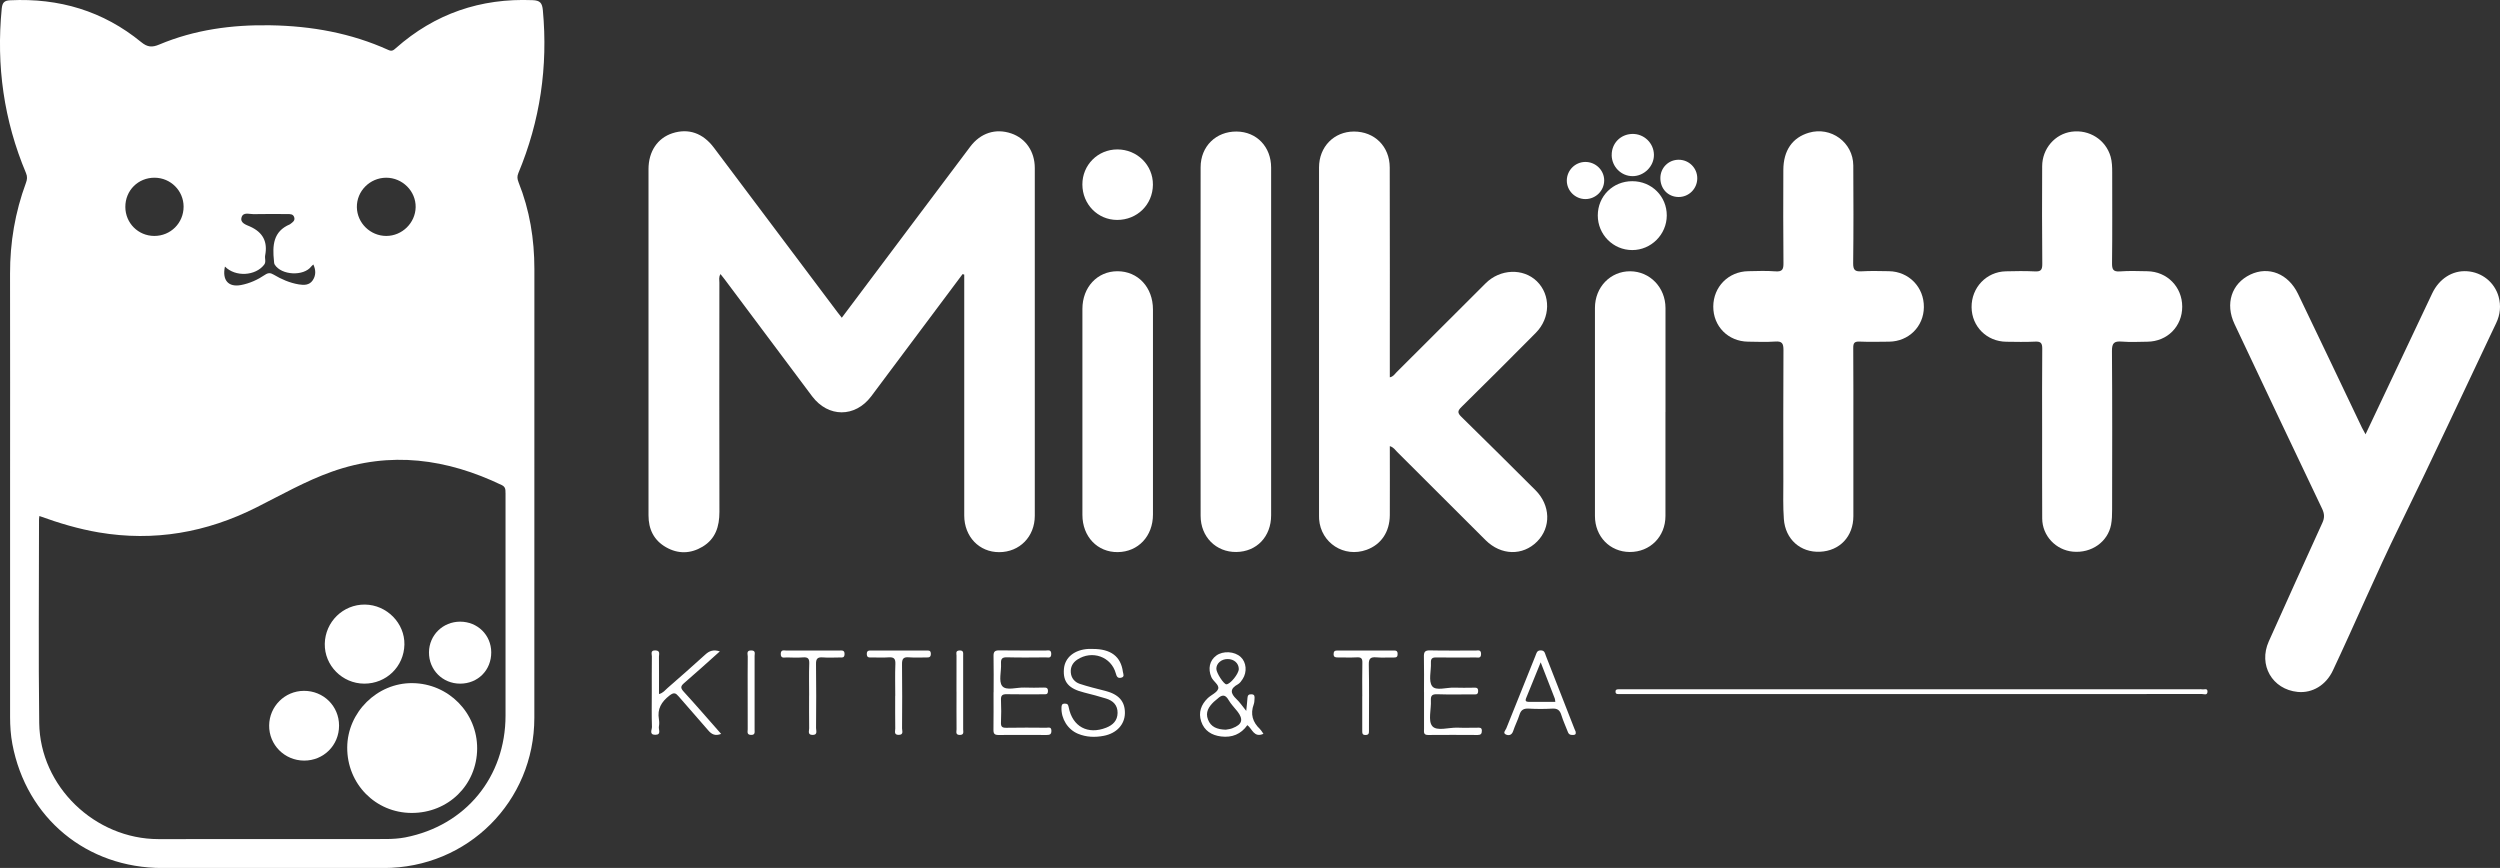 <?xml version="1.0" encoding="UTF-8"?><svg id="Layer_1" xmlns="http://www.w3.org/2000/svg" width="624.74" height="216.9" viewBox="0 0 624.74 216.9"><rect x="0" y="0" width="624.74" height="216.9" fill="#333333" stroke="none"/><path d="m240.56,68.48c-6.03,8.06-12.05,16.12-18.08,24.18-1.6,2.14-3.18,4.29-4.79,6.41-4.02,5.3-10.73,5.3-14.75-.05-7.29-9.71-14.54-19.44-21.81-29.16-.32-.42-.65-.83-1.08-1.37-.49.77-.28,1.49-.28,2.16-.01,19.09-.04,38.18.01,57.27,0,3.66-.96,6.74-4.22,8.7-2.98,1.78-6.11,1.85-9.12.13-3.05-1.74-4.39-4.51-4.38-7.99,0-19.76,0-39.52,0-59.27,0-9.08,0-18.16,0-27.23,0-4.41,2.25-7.76,5.99-8.97,3.99-1.29,7.61-.04,10.35,3.61,10.3,13.71,20.59,27.42,30.89,41.13.32.42.65.84,1.07,1.37,5.49-7.31,10.92-14.55,16.35-21.79,5.24-6.99,10.49-13.97,15.74-20.95,2.59-3.44,6.34-4.65,10.26-3.32,3.61,1.23,5.88,4.52,5.88,8.64,0,28.97,0,57.94,0,86.91,0,5.23-3.8,9.07-8.88,9.09-5.01.02-8.74-3.87-8.75-9.15,0-19.42,0-38.85,0-58.27v-1.94c-.13-.04-.26-.08-.39-.12Z" fill="#fff" stroke-width="0"/><path d="m347.31,94.29c.91-.19,1.23-.82,1.68-1.27,7.43-7.4,14.84-14.81,22.26-22.22,3.61-3.61,9.37-3.84,12.79-.53,3.52,3.42,3.44,9.19-.25,12.91-6.16,6.21-12.34,12.4-18.58,18.53-.99.97-1.03,1.47-.01,2.46,6.21,6.06,12.35,12.2,18.5,18.32,3.78,3.76,3.95,9.3.41,12.85-3.59,3.6-8.99,3.49-12.85-.34-7.39-7.34-14.74-14.72-22.12-22.07-.5-.5-.88-1.16-1.83-1.44,0,5.8.03,11.51,0,17.22-.03,4.24-2.17,7.37-5.81,8.69-5.61,2.03-11.42-1.71-11.86-7.65-.02-.27-.02-.53-.02-.8,0-29.03-.01-58.07,0-87.1,0-5.18,3.75-8.97,8.73-8.98,5.12,0,8.93,3.7,8.94,8.99.05,16.82.02,33.64.02,50.46,0,.64,0,1.27,0,1.98Z" fill="#fff" stroke-width="0"/><path d="m591.13,108.55c5.63-11.9,11.14-23.56,16.66-35.22,1.75-3.69,5.06-5.79,8.71-5.55,3.72.25,6.88,2.74,7.89,6.35.63,2.25.41,4.47-.61,6.61-8.05,16.94-15.93,33.96-24.19,50.79-5.83,11.89-10.98,24.07-16.62,36.04-1.71,3.63-5.1,5.7-8.79,5.34-6.36-.63-9.87-6.73-7.22-12.63,4.44-9.89,8.89-19.77,13.39-29.63.58-1.26.54-2.25-.07-3.53-7.34-15.36-14.61-30.75-21.88-46.14-2.39-5.05-.76-10.11,3.95-12.36,4.55-2.17,9.47-.24,11.9,4.79,5.37,11.14,10.67,22.32,16,33.48.23.47.5.93.89,1.65Z" fill="#fff" stroke-width="0"/><path d="m463.15,108.38c0,6.87.01,13.75,0,20.62-.01,5.07-3.4,8.66-8.34,8.88-4.88.22-8.66-3.1-9.03-8.16-.23-3.12-.13-6.27-.13-9.4-.01-10.95-.04-21.89.03-32.84,0-1.6-.3-2.26-2.05-2.13-2.26.16-4.54.06-6.81.03-4.98-.06-8.71-3.86-8.68-8.79.03-4.92,3.78-8.73,8.72-8.82,2.27-.04,4.55-.14,6.81.04,1.78.14,2.03-.55,2.01-2.12-.08-7.74-.06-15.48-.03-23.23.02-4.87,2.27-8.08,6.37-9.29,5.52-1.63,11.07,2.4,11.11,8.17.05,8.14.07,16.29-.03,24.43-.02,1.74.5,2.13,2.12,2.03,2.26-.14,4.54-.06,6.81-.03,5.01.08,8.8,4,8.74,9.01-.05,4.82-3.8,8.55-8.69,8.6-2.47.03-4.95.08-7.41-.02-1.28-.05-1.56.39-1.55,1.59.05,7.14.03,14.28.03,21.42Z" fill="#fff" stroke-width="0"/><path d="m510.32,108.16c0-7.01-.04-14.02.03-21.02.01-1.41-.37-1.84-1.78-1.77-2.4.12-4.81.06-7.21.03-4.88-.06-8.62-3.8-8.67-8.62-.05-4.91,3.69-8.87,8.56-8.98,2.4-.06,4.81-.1,7.21.02,1.47.08,1.91-.3,1.9-1.84-.09-8.14-.06-16.28-.03-24.43.01-4.4,3.18-8.07,7.36-8.64,4.41-.6,8.52,2.01,9.74,6.22.37,1.29.4,2.63.4,3.96,0,7.54.05,15.08-.04,22.62-.02,1.59.25,2.25,2.02,2.11,2.26-.18,4.54-.07,6.81-.04,4.94.08,8.69,3.9,8.71,8.83.02,4.94-3.71,8.72-8.7,8.78-2.14.03-4.29.14-6.41-.03-1.89-.15-2.46.35-2.45,2.35.1,13.21.06,26.43.04,39.64,0,1.26-.03,2.55-.26,3.78-.83,4.3-4.91,7.15-9.51,6.73-4.29-.39-7.67-3.95-7.7-8.28-.05-7.14-.01-14.28-.02-21.42Z" fill="#fff" stroke-width="0"/><path d="m317.65,85.33c0,14.48,0,28.97,0,43.45,0,5.32-3.61,9.1-8.71,9.16-5.05.06-8.91-3.77-8.91-9.04-.03-29.03-.03-58.07,0-87.1,0-5.24,3.85-8.97,8.99-8.93,5,.04,8.63,3.81,8.63,9.01,0,14.48,0,28.97,0,43.45Z" fill="#fff" stroke-width="0"/><path d="m288.12,102.96c0,8.54,0,17.09,0,25.63,0,5.4-3.69,9.32-8.79,9.38-5.08.06-8.84-3.86-8.84-9.3-.01-17.15-.01-34.31,0-51.46,0-5.45,3.73-9.43,8.76-9.43,5.12,0,8.87,4.02,8.87,9.55,0,8.54,0,17.09,0,25.63Z" fill="#fff" stroke-width="0"/><path d="m416.19,102.95c0,8.67,0,17.33,0,26,0,5.16-3.85,9.02-8.93,8.99-4.96-.03-8.69-3.86-8.69-9-.01-17.33-.01-34.67,0-52,0-5.19,3.87-9.18,8.81-9.15,4.93.03,8.81,4.04,8.82,9.17.01,8.67,0,17.33,0,26Z" fill="#fff" stroke-width="0"/><path d="m279.16,54.96c-4.84-.01-8.66-3.91-8.68-8.85-.02-4.87,3.85-8.76,8.73-8.77,4.97-.01,8.95,3.93,8.9,8.83-.05,4.98-3.94,8.8-8.96,8.79Z" fill="#fff" stroke-width="0"/><path d="m407.91,45.28c4.83,0,8.63,3.79,8.61,8.58-.02,4.74-3.91,8.64-8.64,8.63-4.76,0-8.6-3.87-8.6-8.65,0-4.82,3.78-8.57,8.62-8.56Z" fill="#fff" stroke-width="0"/><path d="m477.51,173.44c-23.85,0-47.69,0-71.54,0-.53,0-1.07,0-1.6,0-.35,0-.63-.07-.66-.52-.04-.55.27-.67.72-.67.47,0,.94,0,1.4,0,47.89,0,95.79,0,143.68,0,.27,0,.55-.05.8.01.49.12,1.38-.4,1.33.62-.04.96-.91.55-1.39.55-12.22.03-24.45.02-36.67.02h-36.07Z" fill="#fff" stroke-width="0"/><path d="m273.06,162.17c4.52-.02,7.04,1.87,7.55,5.73.07.5.51,1.25-.45,1.46-.85.19-1.11-.28-1.31-1.04-1.14-4.23-5.95-5.93-9.65-3.48-1.16.77-1.72,1.88-1.61,3.23.11,1.39.98,2.4,2.24,2.82,2.08.69,4.22,1.21,6.35,1.75,3.38.86,4.97,2.62,4.93,5.58-.04,2.83-2.07,5.03-5.25,5.65-2.2.43-4.39.36-6.48-.51-2.57-1.07-4.22-3.76-4.12-6.53.02-.62.1-1,.86-1,.71,0,.83.32.95.94.93,4.81,4.77,6.88,9.35,5.08,1.69-.66,2.83-1.77,2.86-3.69.02-1.95-1.13-3.07-2.88-3.6-1.78-.54-3.58-1.04-5.39-1.48-3.94-.96-5.4-2.61-5.14-5.9.23-2.89,2.64-4.85,6.2-5.02.33-.02.67,0,1,0Z" fill="#fff" stroke-width="0"/><path d="m355.85,172.96c0-2.93.05-5.87-.02-8.8-.03-1.14.17-1.66,1.5-1.63,3.8.09,7.61.02,11.41.04.59,0,1.37-.3,1.37.86,0,1.16-.77.86-1.36.87-3.27.02-6.54.05-9.81-.01-1.05-.02-1.41.29-1.36,1.35.09,1.99-.66,4.53.31,5.83.92,1.25,3.61.29,5.52.37,1.6.07,3.2.02,4.81.01.61,0,1.19-.09,1.16.87-.02.99-.68.8-1.24.8-3,.01-6.01.07-9.01-.03-1.25-.04-1.62.34-1.56,1.56.12,2.19-.75,5.07.34,6.39,1.13,1.37,4.13.32,6.31.4,1.67.07,3.34.01,5.01.01.53,0,1.08-.09,1.08.75,0,.75-.25,1.07-1.04,1.07-4.14-.03-8.28-.03-12.42,0-1.21,0-.99-.81-.99-1.51,0-3.07,0-6.14,0-9.2Z" fill="#fff" stroke-width="0"/><path d="m248.3,172.99c0-3,.05-6-.02-9-.03-1.13.31-1.48,1.45-1.46,3.87.06,7.74.02,11.61.03.6,0,1.37-.28,1.36.87-.01,1.16-.79.84-1.38.85-3.2.02-6.41.07-9.61-.02-1.25-.04-1.63.33-1.56,1.56.12,1.92-.65,4.43.3,5.62,1,1.24,3.62.3,5.53.38,1.6.07,3.2.03,4.8,0,.68-.01,1.14.04,1.1.93-.03.85-.56.75-1.08.75-3.07,0-6.14.05-9.21-.02-1.15-.03-1.5.34-1.45,1.46.08,1.86.08,3.73,0,5.6-.05,1.05.28,1.35,1.33,1.33,3.33-.07,6.67-.03,10.01-.01.52,0,1.24-.31,1.26.74.02.96-.46,1.07-1.23,1.07-4-.02-8.01-.03-12.01,0-.97,0-1.25-.34-1.24-1.28.05-3.13.02-6.27.02-9.4Z" fill="#fff" stroke-width="0"/><path d="m179.87,162.79c-3.04,2.71-5.93,5.35-8.89,7.89-.92.79-.97,1.24-.12,2.17,3.14,3.43,6.18,6.96,9.35,10.55-1.45.56-2.35.15-3.22-.88-2.42-2.85-4.94-5.6-7.36-8.45-.77-.9-1.19-1.14-2.33-.26-2.02,1.58-3.09,3.34-2.64,5.93.1.58.11,1.22,0,1.79-.16.76.72,2.11-.95,2.09-1.55-.02-.77-1.3-.79-1.97-.1-2.87-.04-5.74-.04-8.61s-.02-6.01.02-9.01c0-.61-.43-1.55.89-1.5,1.27.05.88.95.88,1.58.03,3.06.01,6.13.01,9.33,1.03-.26,1.54-.99,2.16-1.53,3.16-2.76,6.33-5.53,9.43-8.36,1.02-.94,2.06-1.27,3.61-.78Z" fill="#fff" stroke-width="0"/><path d="m402.76,38.76c-.04-2.92,2.17-5.2,5.1-5.29,2.95-.09,5.42,2.27,5.45,5.21.04,2.87-2.46,5.36-5.36,5.34-2.85-.02-5.16-2.36-5.2-5.25Z" fill="#fff" stroke-width="0"/><path d="m396.2,49.75c-2.59,0-4.7-2.12-4.66-4.69.04-2.51,2.07-4.55,4.57-4.59,2.6-.04,4.76,2.03,4.77,4.59.01,2.57-2.09,4.68-4.68,4.69Z" fill="#fff" stroke-width="0"/><path d="m414.92,44.46c.03-2.54,2.01-4.52,4.54-4.54,2.6-.02,4.7,2.07,4.68,4.66-.02,2.6-2.12,4.68-4.7,4.65-2.62-.03-4.55-2.07-4.52-4.76Z" fill="#fff" stroke-width="0"/><path d="m202.2,173.8c0-2.66-.07-5.33.03-7.99.05-1.26-.37-1.63-1.58-1.53-1.33.1-2.67.05-4,.01-.64-.02-1.57.36-1.54-.91.03-1.13.86-.81,1.44-.81,4.4-.02,8.8-.01,13.2-.01.66,0,1.34-.14,1.3.94-.04.99-.68.79-1.24.8-1.4.01-2.81.09-4.2-.02-1.31-.1-1.71.33-1.69,1.66.08,5.33.05,10.66.01,15.99,0,.67.48,1.77-.93,1.72-1.25-.04-.78-1.04-.79-1.65-.04-2.73-.02-5.46-.02-8.19Z" fill="#fff" stroke-width="0"/><path d="m223.72,173.9c0-2.66-.08-5.33.03-7.99.05-1.36-.41-1.73-1.7-1.64-1.39.1-2.8.03-4.2.02-.57,0-1.21.15-1.24-.82-.03-.93.52-.91,1.15-.91,4.6,0,9.2,0,13.79,0,.55,0,1.03-.05,1.06.77.02.84-.35.99-1.07.97-1.47-.04-2.94.09-4.4-.04-1.47-.13-1.75.46-1.73,1.8.07,5.33.04,10.65.01,15.98,0,.61.46,1.58-.83,1.6-1.29.02-.86-.95-.87-1.57-.04-2.73-.02-5.46-.02-8.19Z" fill="#fff" stroke-width="0"/><path d="m340.43,174c0-2.8-.05-5.6.02-8.4.03-1.06-.31-1.39-1.36-1.33-1.6.08-3.2.02-4.8.02-.58,0-1.02-.05-1.03-.83,0-.74.33-.9.96-.9,4.74,0,9.47,0,14.21,0,.58,0,.82.2.83.8.01.66-.16.97-.89.95-1.47-.04-2.94.09-4.4-.04-1.46-.13-1.95.28-1.91,1.84.11,5.13.04,10.26.04,15.39,0,.4-.02.8,0,1.2.03.64-.16.98-.9.97-.82,0-.78-.52-.78-1.07,0-2.87,0-5.73,0-8.6Z" fill="#fff" stroke-width="0"/><path d="m186.84,173.05c0-2.99-.02-5.99.02-8.98,0-.62-.42-1.55.89-1.53,1.16.02.81.83.82,1.4.02,6.12.01,12.24,0,18.36,0,.63.2,1.39-.9,1.35-1.13-.03-.81-.85-.82-1.43-.02-3.06-.01-6.12-.01-9.18Z" fill="#fff" stroke-width="0"/><path d="m239.02,172.84c0-3-.01-6,.01-9,0-.51-.31-1.23.72-1.29,1.1-.06.94.65.94,1.3,0,6.13,0,12.27,0,18.4,0,.59.3,1.41-.84,1.41-1.16,0-.8-.85-.81-1.42-.03-3.13-.01-6.27-.01-9.4Z" fill="#fff" stroke-width="0"/><path d="m314.9,182.23c-1.87-1.75-2.5-3.78-1.59-6.24.16-.43.16-.92.19-1.38.03-.54.07-1.08-.75-1.11-.68-.03-.97.22-1.01.89-.06.92-.17,1.84-.31,3.26-1.01-1.24-1.63-2.19-2.44-2.95-1.51-1.43-1.7-2.59.34-3.69.5-.27.88-.82,1.2-1.31,1.16-1.77.94-4.2-.47-5.51-1.54-1.44-4.42-1.61-6.12-.36-1.68,1.23-2.11,3.3-1.23,5.37.47,1.1,2.02,1.93,1.71,2.93-.3.96-1.76,1.52-2.61,2.34-1.66,1.6-2.38,3.58-1.64,5.81.77,2.33,2.62,3.47,4.97,3.76,2.72.34,4.98-.56,6.57-2.83,1.24.92,1.62,3.22,4.02,2.17-.31-.43-.52-.84-.84-1.14Zm-10.94-15.07c-.04-1.35,1.25-2.48,2.82-2.47,1.6,0,2.78,1.06,2.79,2.48,0,1.19-2.12,3.82-3.1,3.84-.64.01-2.48-2.81-2.51-3.85Zm4.01,14.83c-.61.23-1.29.28-1.66.36-2.15-.07-3.72-.66-4.44-2.54-.71-1.84.2-3.21,1.46-4.43.29-.28.63-.5.92-.77,1.05-.99,1.91-1.18,2.76.31.59,1.03,1.46,1.9,2.2,2.84,1.58,2.02,1.23,3.29-1.24,4.22Z" fill="#fff" stroke-width="0"/><path d="m393.77,182.88c-.09-.21-.22-.51-.35-.82-2.37-6.07-4.75-12.13-7.12-18.2-.23-.59-.26-1.29-1.22-1.33-1.05-.04-1.12.73-1.39,1.38-2.43,6.04-4.87,12.08-7.28,18.13-.2.49-1.02,1.19.05,1.57.73.26,1.37,0,1.68-.93.45-1.39,1.15-2.7,1.58-4.09.39-1.25,1.1-1.58,2.35-1.51,1.93.11,3.88.11,5.81,0,1.29-.08,1.92.37,2.29,1.59.45,1.46,1.1,2.85,1.65,4.28.27.72.84.76,1.47.7.41-.04.58-.25.46-.77Zm-11.8-7.49c-.67,0-.85-.31-.63-.85,1.17-2.92,2.37-5.83,3.67-9.03,1.27,3.26,2.4,6.15,3.52,9.04.07.18.07.38.14.84-2.27,0-4.49-.01-6.71,0Z" fill="#fff" stroke-width="0"/><path d="m129.58,45.53c-.31-.78-.4-1.42-.05-2.26,5.45-13.04,7.43-26.61,6.13-40.69-.17-1.85-.7-2.47-2.57-2.54-13.01-.53-24.42,3.37-34.18,12-.59.52-.97.85-1.85.45-9.37-4.24-19.24-6-29.51-6.17-9.6-.16-18.89,1.09-27.75,4.81-1.78.75-2.94.69-4.52-.61C25.76,2.73,14.76-.52,2.53.07,1.05.14.58.66.43,2.18c-1.39,14.21.53,27.91,6.07,41.08.38.89.29,1.61-.02,2.45-2.71,7.33-3.99,14.89-3.97,22.71.04,18.09.01,36.18.01,54.27s0,37.65,0,56.47c0,2.28.15,4.54.57,6.77,3.51,18.54,18.58,30.98,37.48,30.98,18.44,0,36.88,0,55.31,0,20.99,0,37.65-16.61,37.65-37.55,0-37.38-.01-74.76.01-112.13,0-7.48-1.17-14.72-3.96-21.68Zm-33.07-1.12c4.06,0,7.43,3.36,7.36,7.36-.07,3.94-3.38,7.19-7.34,7.19-3.98,0-7.28-3.22-7.35-7.17-.07-4.03,3.25-7.37,7.33-7.38Zm-40.29,22.21c2.63,2.65,7.62,2.34,9.79-.47.54-.7.11-1.55.25-2.31.67-3.43-.55-5.79-3.79-7.24-.91-.41-2.51-.85-2.11-2.26.4-1.43,1.93-.81,2.98-.83,2.8-.07,5.6-.02,8.4-.02.74,0,1.55-.06,1.8.86.22.8-.41,1.19-.94,1.59-.05.04-.1.1-.16.12-4.21,1.77-4.37,5.32-3.98,9.1.03.32.03.7.19.96,1.68,2.7,7.27,2.96,9.15.45.11-.14.26-.25.51-.48.67,1.46.64,2.81-.2,4.01-.82,1.17-2.12,1.19-3.44.97-2.27-.38-4.33-1.28-6.28-2.44-.77-.46-1.35-.51-2.15.03-1.83,1.24-3.84,2.16-6.02,2.57-3.13.59-4.74-1.19-4.01-4.6Zm-17.58-22.21c4,.02,7.23,3.24,7.24,7.22.01,4.1-3.25,7.35-7.34,7.33-4.01-.02-7.2-3.21-7.22-7.23-.02-4.13,3.19-7.34,7.32-7.32Zm87.69,78.75c-.01,6.47,0,12.94,0,19.41,0,12.08,0,24.15,0,36.23,0,15.37-9.96,27.51-25.05,30.46-1.56.3-3.18.4-4.77.41-18.96.03-37.93.02-56.89.02-15.9,0-29.62-13.17-29.82-29.02-.21-16.94-.05-33.89-.05-50.84,0-.25.05-.5.09-.88,4.9,1.78,9.79,3.24,14.85,4.1,13.83,2.34,26.89.03,39.35-6.23,6.24-3.13,12.32-6.62,18.92-8.96,14.64-5.19,28.71-3.22,42.43,3.36.95.46.93,1.14.93,1.95Z" fill="#fff" stroke-width="0"/><path d="m103.06,170.71c-8.79-.09-16.24,7.27-16.29,16.08-.05,9.1,7.07,16.34,16.09,16.36,9.16.02,16.31-6.99,16.38-16.06.06-8.97-7.17-16.29-16.18-16.38Z" fill="#fff" stroke-width="0"/><path d="m90.99,170.84c5.54.03,9.95-4.25,10.07-9.76.11-5.35-4.41-9.94-9.86-10-5.46-.06-9.94,4.31-10.04,9.8-.1,5.41,4.36,9.93,9.84,9.96Z" fill="#fff" stroke-width="0"/><path d="m75.93,172.64c-4.77.03-8.62,3.87-8.67,8.65-.05,4.84,3.84,8.76,8.73,8.78,4.89.02,8.75-3.84,8.74-8.75,0-4.88-3.9-8.71-8.8-8.68Z" fill="#fff" stroke-width="0"/><path d="m115,155.35c-4.33,0-7.75,3.35-7.8,7.64-.04,4.39,3.38,7.85,7.79,7.85,4.45,0,7.8-3.38,7.77-7.85-.03-4.31-3.41-7.63-7.77-7.64Z" fill="#fff" stroke-width="0"/></svg>